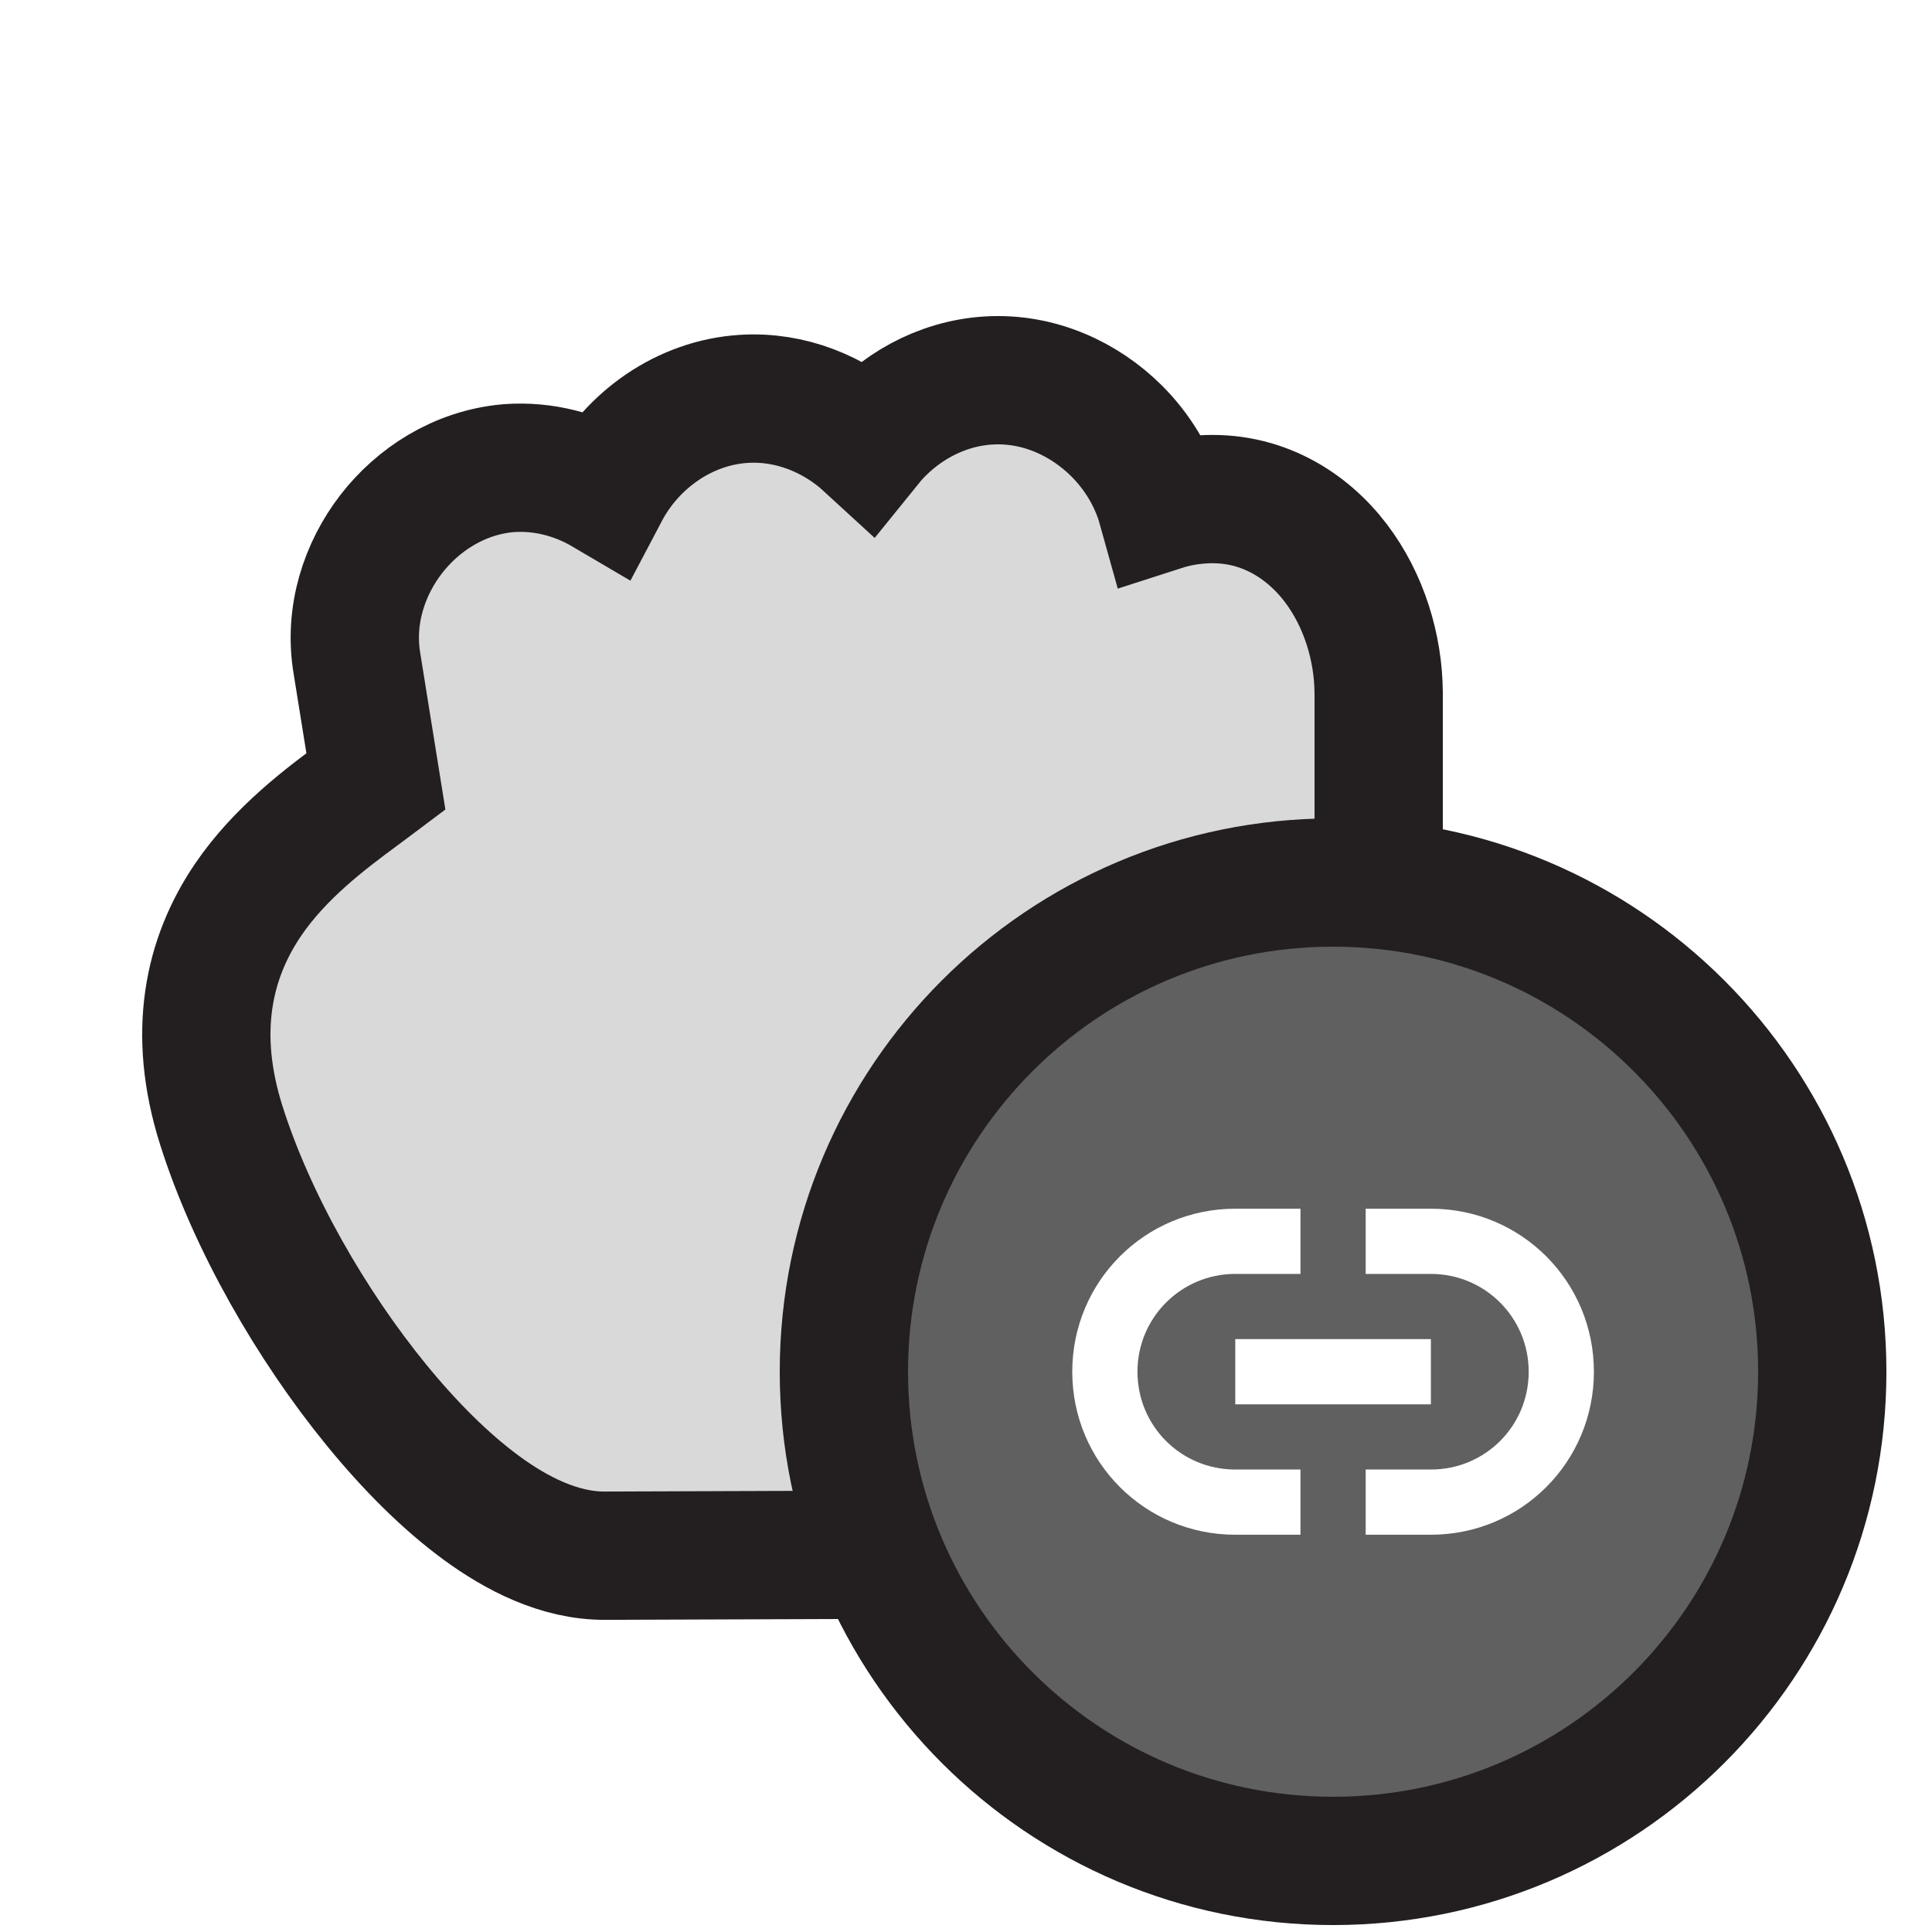 <svg width="256" height="256" viewBox="0 0 256 256" fill="none" xmlns="http://www.w3.org/2000/svg">
<g clip-path="url(#clip0_130_131)">
<mask id="mask0_130_131" style="mask-type:luminance" maskUnits="userSpaceOnUse" x="0" y="0" width="256" height="256">
<path d="M256 0H0V256H256V0Z" fill="white"/>
</mask>
<g mask="url(#mask0_130_131)">
<path d="M114.979 58.885C110.598 54.856 104.703 52.469 98.581 52.852C90.698 53.333 83.741 58.317 80.167 65.098C76.377 62.867 71.958 61.703 67.454 62.03L67.383 62.035L67.312 62.041C60.792 62.624 55.333 66.238 51.818 70.795C48.315 75.336 46.204 81.515 47.304 87.953L49.81 103.546L48.83 104.281C48.429 104.582 48 104.899 47.549 105.233C43.313 108.368 37.112 112.958 32.838 119.277C27.63 126.975 25.433 136.798 29.311 149.075C33.355 161.875 41.256 175.615 49.905 186.198C54.245 191.508 58.987 196.286 63.798 199.81C68.383 203.168 74.091 206.169 80.164 206.137C80.171 206.137 80.178 206.137 80.185 206.137L161.645 205.851L167.103 205.832L169.356 200.861C183.96 168.647 183.329 141.187 182.838 119.851C182.768 116.791 182.701 113.857 182.682 111.054V91.861V91.834L182.681 91.807C182.643 85.795 180.725 79.505 177.004 74.609C173.188 69.589 167.054 65.631 159.23 66.182C157.412 66.292 155.631 66.637 153.923 67.188C152.824 63.243 150.633 59.764 147.939 57.083C143.764 52.926 137.683 49.992 130.946 50.421C124.628 50.814 118.854 54.084 114.979 58.885Z" fill="#D9D9D9" stroke="#231F20" stroke-width="17"/>
<g filter="url(#filter0_d_130_131)">
<path d="M176.64 241.46C212.439 241.46 241.46 212.439 241.46 176.64C241.46 140.841 212.439 111.82 176.64 111.82C140.841 111.82 111.82 140.841 111.82 176.64C111.82 212.439 140.841 241.46 176.64 241.46Z" fill="#606060" stroke="#231F20" stroke-width="17"/>
<path d="M163.68 155.04C151.713 155.04 142.08 164.674 142.08 176.64C142.08 188.606 151.713 198.24 163.68 198.24H172.32V189.6H163.68C156.508 189.6 150.72 183.854 150.72 176.64C150.72 169.469 156.508 163.68 163.68 163.68H172.32V155.04H163.68ZM180.96 155.04V163.68H189.6C196.771 163.68 202.56 169.469 202.56 176.64C202.56 183.854 196.771 189.6 189.6 189.6H180.96V198.24H189.6C201.566 198.24 211.2 188.606 211.2 176.64C211.2 164.674 201.566 155.04 189.6 155.04H180.96ZM163.68 172.32V180.96H189.6V172.32H163.68Z" fill="white"/>
</g>
</g>
</g>
<defs>
<filter id="filter0_d_130_131" x="98.2" y="103.32" width="156.88" height="156.88" filterUnits="userSpaceOnUse" color-interpolation-filters="sRGB">
<feFlood flood-opacity="0" result="BackgroundImageFix"/>
<feColorMatrix in="SourceAlpha" type="matrix" values="0 0 0 0 0 0 0 0 0 0 0 0 0 0 0 0 0 0 127 0" result="hardAlpha"/>
<feOffset dy="5.12"/>
<feGaussianBlur stdDeviation="2.56"/>
<feColorMatrix type="matrix" values="0 0 0 0 0 0 0 0 0 0 0 0 0 0 0 0 0 0 0.5 0"/>
<feBlend mode="normal" in2="BackgroundImageFix" result="effect1_dropShadow_130_131"/>
<feBlend mode="normal" in="SourceGraphic" in2="effect1_dropShadow_130_131" result="shape"/>
</filter>
<clipPath id="clip0_130_131">
<rect width="256" height="256" fill="white"/>
</clipPath>
</defs>
</svg>
